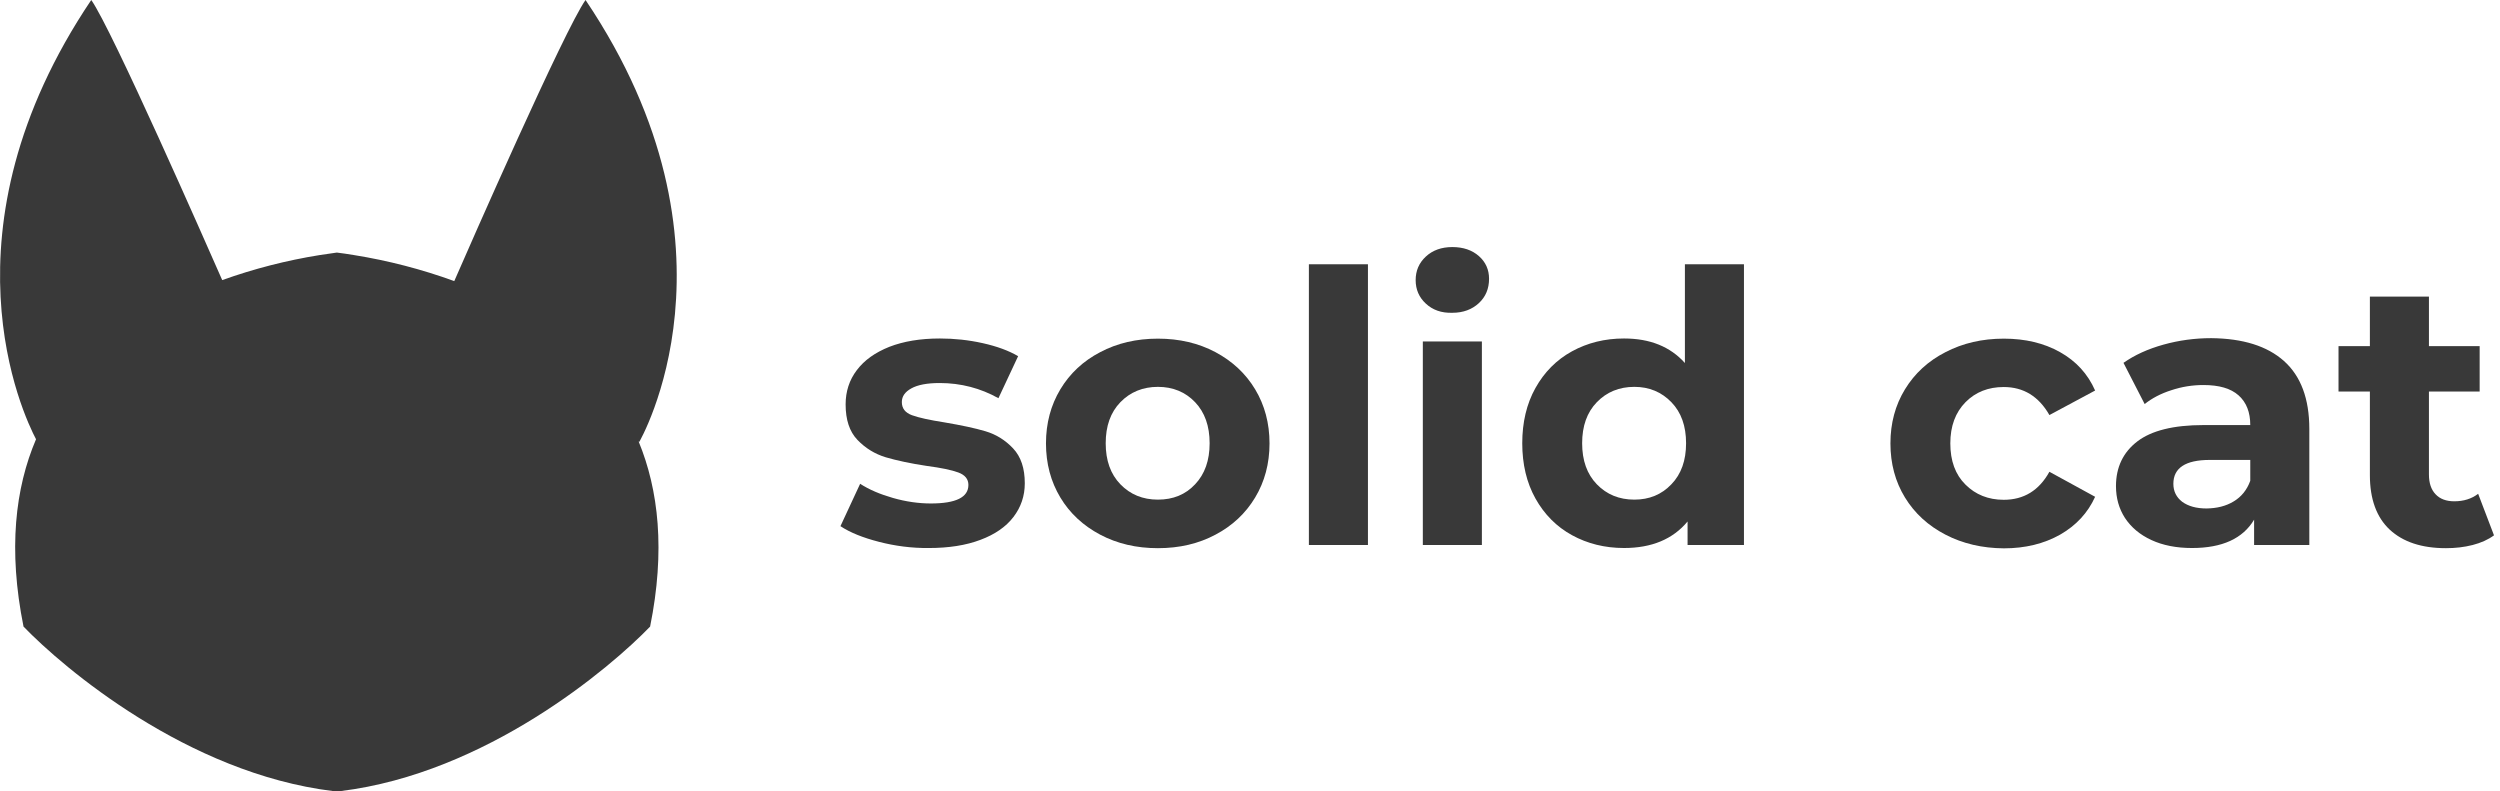 <?xml version="1.0" encoding="utf-8"?>
<!-- Generator: Adobe Illustrator 24.1.3, SVG Export Plug-In . SVG Version: 6.00 Build 0)  -->
<svg version="1.1" id="Layer_1" xmlns="http://www.w3.org/2000/svg" xmlns:xlink="http://www.w3.org/1999/xlink" x="0px" y="0px"
	 viewBox="0 0 1498.6 474.4" style="enable-background:new 0 0 1498.6 474.4;" xml:space="preserve">
<style type="text/css">
	.st0{fill:#393939;}
	.st1{enable-background:new    ;}
</style>
<g id="Layer_2_1_">
	<g id="Layer_1-2">
		<g>
			<path class="st0" d="M382.8,264.6c12,29.1,16.1,65.4,6.9,111c-23.9,24.8-98.3,87.9-185.5,98.6c-0.8,0.1-1.5,0.2-2.3,0.3
				s-1.5-0.2-2.3-0.3C112.4,463.5,38,400.4,14.1,375.6c-9.3-46.2-5-83,7.5-112.3l0,0c-7.7-14.6-60-125,33.1-263.3
				c12.3,17.3,68.9,146.1,78.5,167.9l0,0c19-6.8,38.5-11.8,58.4-15c3.9-0.6,7.4-1.1,10.3-1.5c2.9,0.4,6.4,0.8,10.3,1.5
				c20.5,3.3,40.6,8.5,60.1,15.6C281,148.5,338.5,17.5,351,0c100,148.6,32.2,264.9,32.2,264.9L382.8,264.6z"/>
		</g>
		<g class="st1">
			<path class="st0" d="M526.9,324.8c-9.7-2.5-17.4-5.6-23.1-9.4l11.8-25.4c5.4,3.5,12,6.3,19.7,8.5c7.7,2.2,15.3,3.3,22.7,3.3
				c15,0,22.5-3.7,22.5-11.1c0-3.5-2-6-6.1-7.5c-4.1-1.5-10.4-2.8-18.8-3.9c-10-1.5-18.2-3.3-24.7-5.2c-6.5-2-12.1-5.4-16.9-10.4
				c-4.8-5-7.1-12.1-7.1-21.3c0-7.7,2.2-14.6,6.7-20.5c4.5-6,11-10.6,19.5-14c8.5-3.3,18.6-5,30.3-5c8.6,0,17.2,0.9,25.7,2.8
				c8.5,1.9,15.6,4.5,21.2,7.8l-11.8,25.2c-10.7-6-22.5-9.1-35.2-9.1c-7.6,0-13.2,1.1-17,3.2c-3.8,2.1-5.7,4.8-5.7,8.2
				c0,3.8,2,6.4,6.1,7.9c4.1,1.5,10.6,2.9,19.5,4.3c10,1.7,18.1,3.4,24.5,5.3c6.4,1.9,11.9,5.3,16.6,10.3c4.7,5,7,11.9,7,20.9
				c0,7.6-2.3,14.3-6.8,20.2s-11.2,10.5-19.8,13.7c-8.7,3.3-19,4.9-31,4.9C546.5,328.6,536.6,327.3,526.9,324.8z"/>
			<path class="st0" d="M659.5,320.5c-10.2-5.4-18.2-12.8-23.9-22.3c-5.7-9.5-8.6-20.3-8.6-32.4c0-12.1,2.9-22.9,8.6-32.4
				c5.7-9.5,13.7-17,23.9-22.3c10.2-5.4,21.7-8.1,34.6-8.1c12.9,0,24.3,2.7,34.5,8.1c10.1,5.4,18.1,12.8,23.8,22.3
				c5.7,9.5,8.6,20.3,8.6,32.4c0,12.1-2.9,22.9-8.6,32.4c-5.7,9.5-13.7,17-23.8,22.3c-10.1,5.4-21.6,8.1-34.5,8.1
				C681.2,328.6,669.7,325.9,659.5,320.5z M716.4,290.3c5.8-6.1,8.7-14.3,8.7-24.6c0-10.3-2.9-18.5-8.7-24.6
				c-5.8-6.1-13.3-9.2-22.3-9.2s-16.6,3.1-22.5,9.2c-5.9,6.1-8.8,14.3-8.8,24.6c0,10.3,2.9,18.5,8.8,24.6c5.9,6.1,13.4,9.2,22.5,9.2
				S710.6,296.5,716.4,290.3z"/>
			<path class="st0" d="M784.6,158.4H820v168.3h-35.4V158.4z"/>
			<path class="st0" d="M854.7,182c-4.1-3.8-6.1-8.5-6.1-14.1c0-5.6,2-10.3,6.1-14.1c4.1-3.8,9.4-5.7,15.9-5.7
				c6.5,0,11.8,1.8,15.9,5.4s6.1,8.2,6.1,13.6c0,5.9-2,10.8-6.1,14.6s-9.4,5.8-15.9,5.8C864,187.7,858.8,185.8,854.7,182z
				 M852.9,204.7h35.4v122h-35.4V204.7z"/>
			<path class="st0" d="M1045.4,158.4v168.3h-33.8v-14.1c-8.8,10.6-21.5,15.9-38.1,15.9c-11.5,0-21.9-2.6-31.2-7.7
				c-9.3-5.1-16.6-12.5-21.9-22c-5.3-9.5-7.9-20.6-7.9-33.1c0-12.5,2.6-23.6,7.9-33.1c5.3-9.5,12.6-16.9,21.9-22
				c9.3-5.1,19.7-7.7,31.2-7.7c15.6,0,27.7,4.9,36.5,14.7v-59.2H1045.4z M1001.9,290.3c5.9-6.1,8.8-14.3,8.8-24.6
				c0-10.3-2.9-18.5-8.8-24.6c-5.9-6.1-13.3-9.2-22.2-9.2c-9.1,0-16.6,3.1-22.5,9.2c-5.9,6.1-8.8,14.3-8.8,24.6
				c0,10.3,2.9,18.5,8.8,24.6s13.4,9.2,22.5,9.2C988.6,299.5,996,296.5,1001.9,290.3z"/>
			<path class="st0" d="M1166.2,320.5c-10.4-5.4-18.5-12.8-24.3-22.3c-5.8-9.5-8.7-20.3-8.7-32.4c0-12.1,2.9-22.9,8.7-32.4
				c5.8-9.5,13.9-17,24.3-22.3c10.4-5.4,22-8.1,35-8.1c12.9,0,24.1,2.7,33.7,8.1c9.6,5.4,16.6,13,21,23l-27.4,14.7
				c-6.4-11.2-15.5-16.8-27.4-16.8c-9.2,0-16.9,3-22.9,9.1c-6,6.1-9.1,14.3-9.1,24.7c0,10.4,3,18.7,9.1,24.7c6,6,13.7,9.1,22.9,9.1
				c12.1,0,21.2-5.6,27.4-16.8l27.4,15c-4.4,9.7-11.4,17.2-21,22.7c-9.6,5.4-20.8,8.2-33.7,8.2
				C1188.3,328.6,1176.6,325.9,1166.2,320.5z"/>
			<path class="st0" d="M1369.1,216.4c10.1,9,15.2,22.6,15.2,40.7v69.6h-33.1v-15.2c-6.7,11.3-19.1,17-37.2,17
				c-9.4,0-17.5-1.6-24.4-4.8c-6.9-3.2-12.1-7.6-15.8-13.2c-3.6-5.6-5.4-11.9-5.4-19.1c0-11.3,4.3-20.3,12.8-26.8
				c8.5-6.5,21.7-9.8,39.6-9.8h28.1c0-7.7-2.3-13.6-7-17.8c-4.7-4.2-11.7-6.2-21.1-6.2c-6.5,0-12.9,1-19.2,3.1
				c-6.3,2-11.6,4.8-16,8.3l-12.7-24.7c6.7-4.7,14.6-8.3,23.9-10.9c9.3-2.6,18.9-3.9,28.7-3.9C1344.5,202.9,1359,207.4,1369.1,216.4
				z M1338.9,300.6c4.7-2.8,8-6.9,10-12.4v-12.5h-24.3c-14.5,0-21.8,4.8-21.8,14.3c0,4.5,1.8,8.1,5.3,10.8c3.6,2.6,8.4,4,14.6,4
				C1328.9,304.7,1334.3,303.4,1338.9,300.6z"/>
			<path class="st0" d="M1495,320.9c-3.5,2.6-7.8,4.5-12.8,5.8c-5.1,1.3-10.4,1.9-16,1.9c-14.5,0-25.7-3.7-33.7-11.1
				c-7.9-7.4-11.9-18.3-11.9-32.7v-50.1h-18.8v-27.2h18.8v-29.7h35.4v29.7h30.4v27.2H1456v49.7c0,5.1,1.3,9.1,4,11.9
				c2.6,2.8,6.4,4.2,11.2,4.2c5.6,0,10.4-1.5,14.3-4.5L1495,320.9z"/>
		</g>
	</g>
</g>
</svg>
